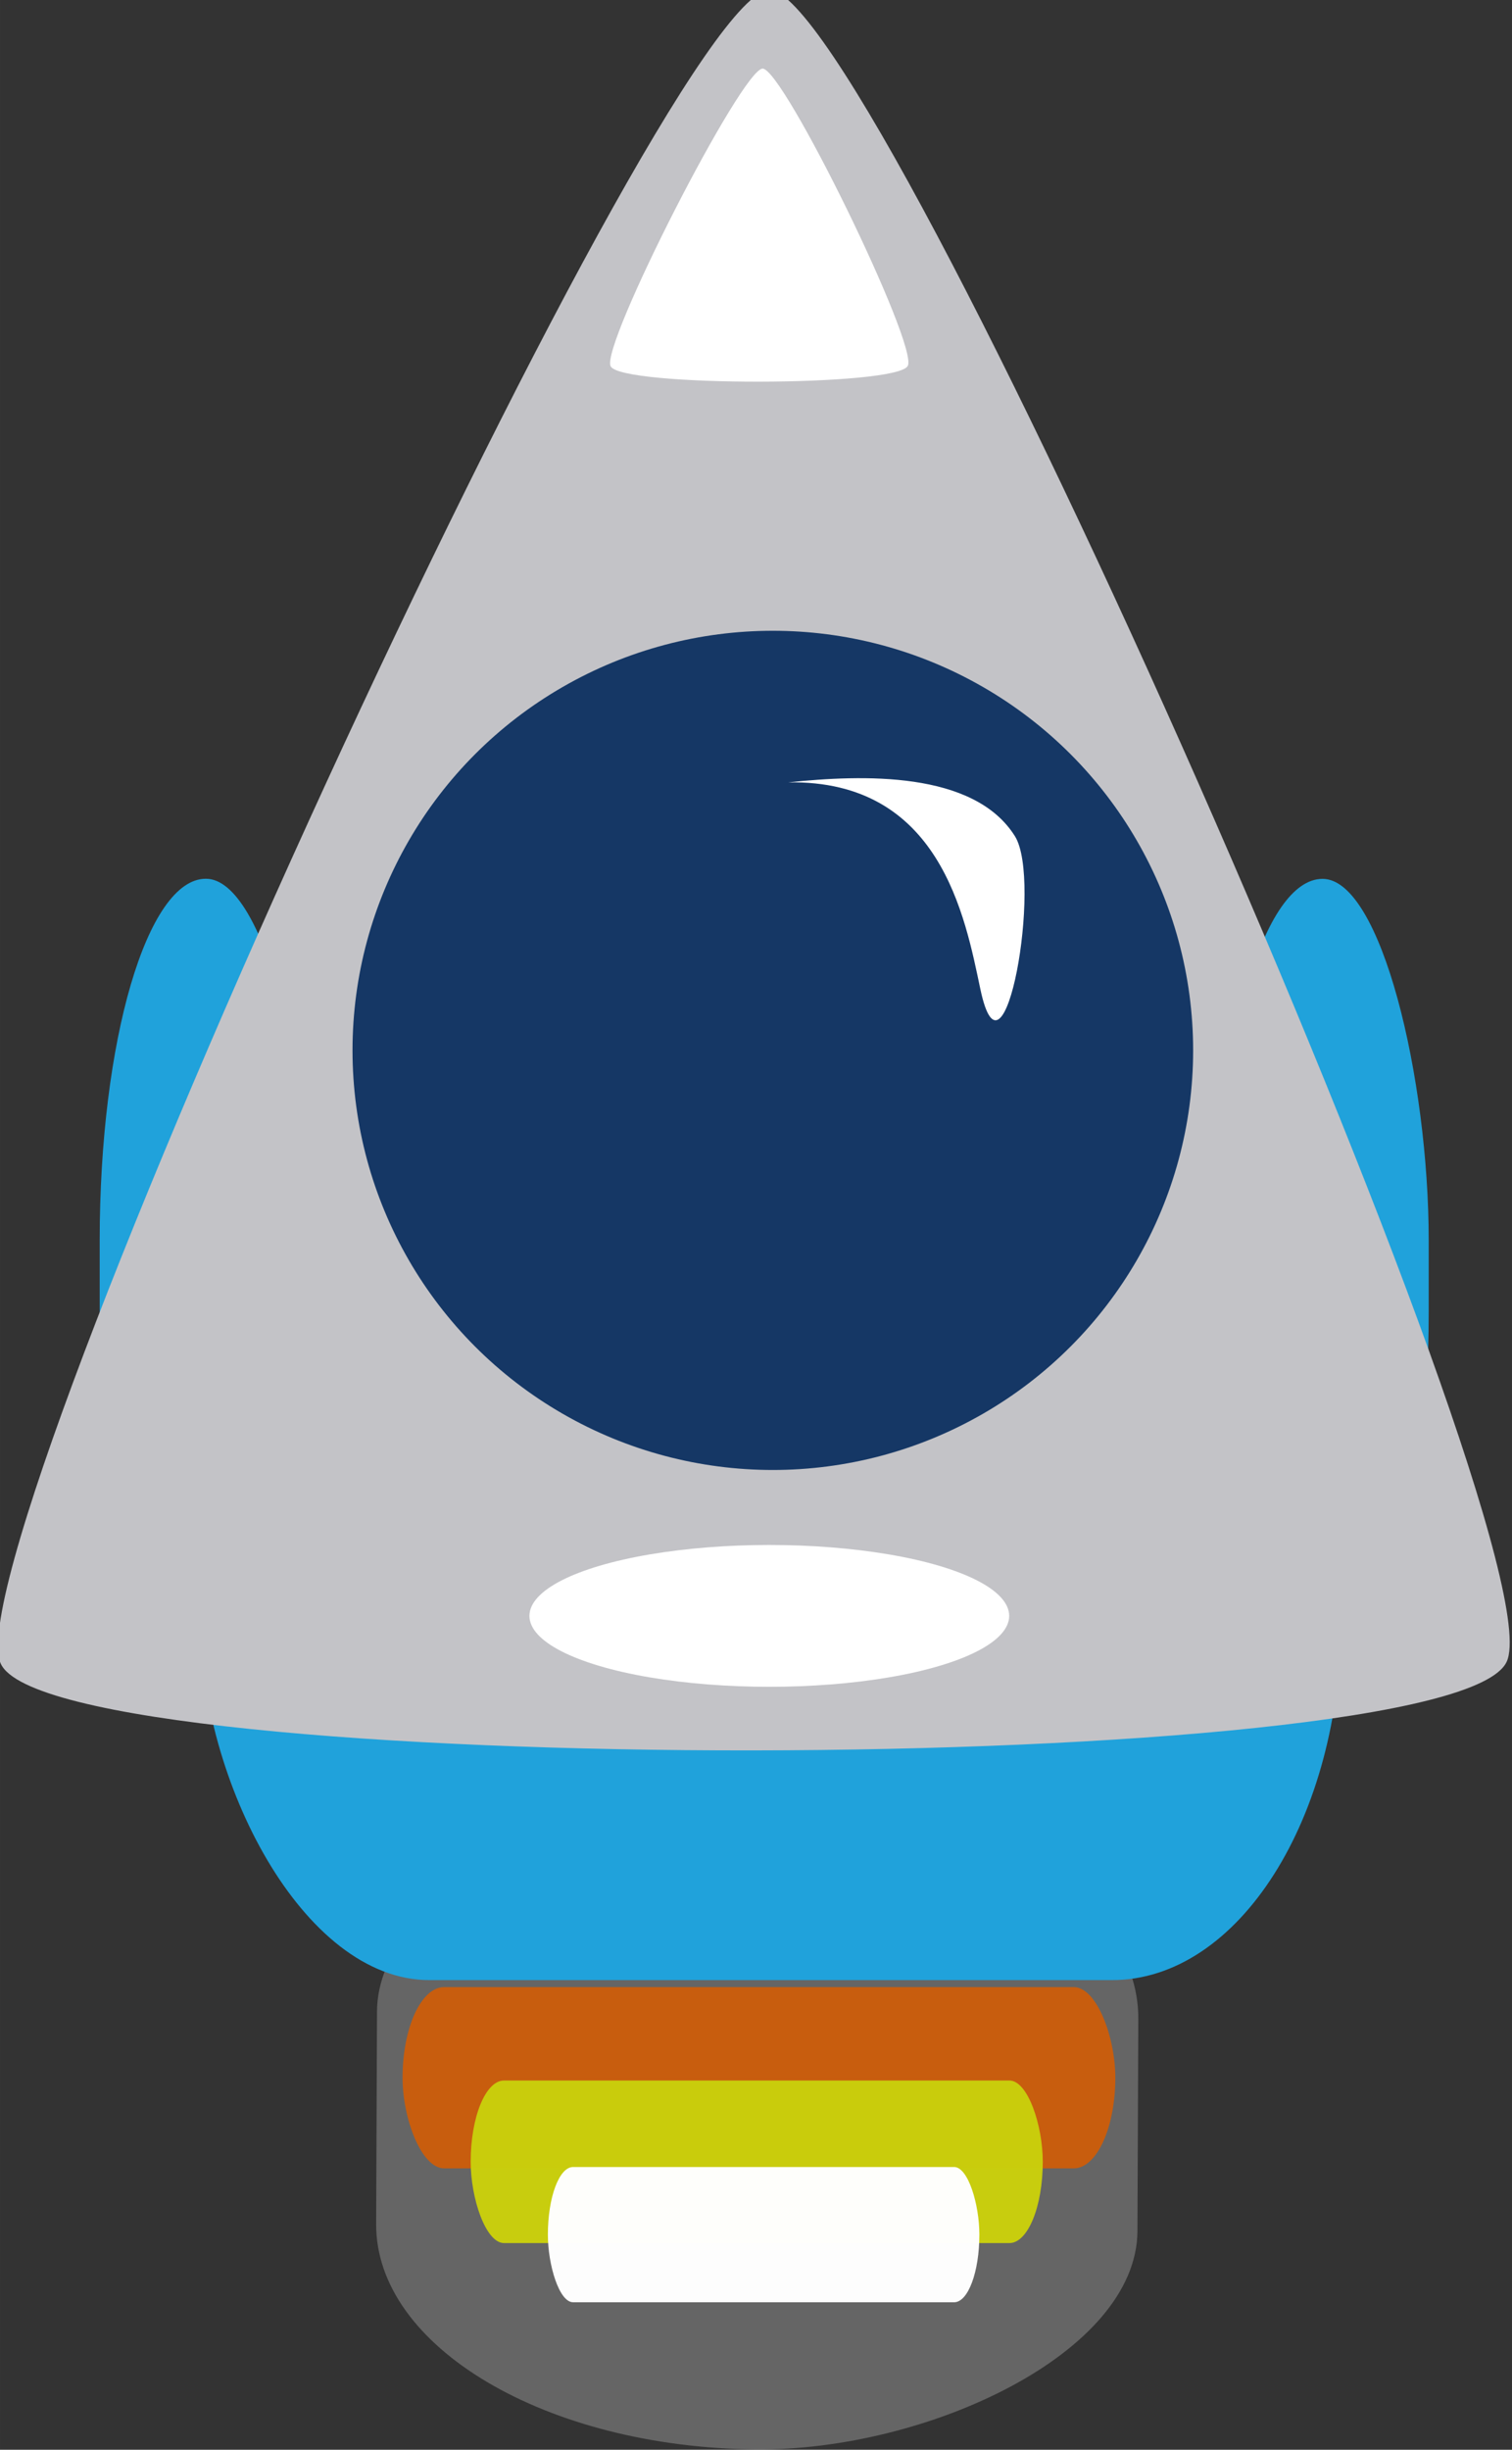 <?xml version="1.0" encoding="UTF-8" standalone="no"?>
<!-- Created with Inkscape (http://www.inkscape.org/) -->

<svg
   xmlns:dc="http://purl.org/dc/elements/1.1/"
   xmlns:cc="http://creativecommons.org/ns#"
   xmlns:rdf="http://www.w3.org/1999/02/22-rdf-syntax-ns#"
   xmlns:svg="http://www.w3.org/2000/svg"
   xmlns="http://www.w3.org/2000/svg"
   xmlns:sodipodi="http://sodipodi.sourceforge.net/DTD/sodipodi-0.dtd"
   xmlns:inkscape="http://www.inkscape.org/namespaces/inkscape"
   width="63"
   height="102"
   viewBox="0 0 16.669 26.988"
   version="1.1"
   id="svg45168"
   inkscape:version="0.92.4 (5da689c313, 2019-01-14)"
   sodipodi:docname="ship4.svg">
  <rect x="0" y="0" width="16.669" height="26.988" fill="#333333" stroke="none"/>
  <defs
     id="defs45162">
    <inkscape:perspective
       sodipodi:type="inkscape:persp3d"
       inkscape:vp_x="0 : 13.758334 : 1"
       inkscape:vp_y="0 : 999.99999 : 0"
       inkscape:vp_z="23.283332 : 13.758334 : 1"
       inkscape:persp3d-origin="11.641666 : 9.1722222 : 1"
       id="perspective45834" />
  </defs>
  <sodipodi:namedview
     id="base"
     pagecolor="#ffffff"
     bordercolor="#666666"
     borderopacity="1.0"
     inkscape:pageopacity="0.0"
     inkscape:pageshadow="2"
     inkscape:zoom="22.4"
     inkscape:cx="30.623875"
     inkscape:cy="17.967883"
     inkscape:document-units="px"
     inkscape:current-layer="layer1"
     showgrid="false"
     inkscape:pagecheckerboard="true"
     units="px"
     inkscape:snap-grids="false"
     inkscape:snap-to-guides="false"
     showguides="true"
     inkscape:guide-bbox="true"
     inkscape:window-width="1618"
     inkscape:window-height="1028"
     inkscape:window-x="1734"
     inkscape:window-y="-8"
     inkscape:window-maximized="1" />
  <g
     inkscape:label="Layer 1"
     inkscape:groupmode="layer"
     id="layer1"
     transform="translate(-3.15,-269.866)">
    <rect
       style="fill:#ffffff;fill-opacity:0.243;stroke:none;stroke-width:0.324;stroke-opacity:0.142"
       id="rect45880"
       width="7.23"
       height="8.393"
       x="-296.736"
       y="8.474"
       rx="2.445"
       ry="4.505"
       transform="matrix(0.004,-1,1,0.009,0,0)" />
    <g
       id="g45862"
       transform="matrix(1.251,0,0,1.248,-3.337,-70.179)">
      <rect
         ry="3.192"
         rx="0.935"
         y="280.23"
         x="15.905"
         height="7.016"
         width="1.871"
         id="rect45798-5-2"
         style="fill:#20a2db;fill-opacity:1;stroke:none;stroke-width:0.091;stroke-opacity:0.142" />
      <rect
         ry="3.192"
         rx="0.935"
         y="280.229"
         x="6.064"
         height="7.016"
         width="1.871"
         id="rect45798-5"
         style="fill:#20a2db;fill-opacity:1;stroke:none;stroke-width:0.091;stroke-opacity:0.142" />
      <rect
         ry="3.192"
         rx="2.02"
         y="282.935"
         x="6.949"
         height="7.016"
         width="10.056"
         id="rect45798"
         style="fill:#20a2db;fill-opacity:1;stroke:none;stroke-width:0.211;stroke-opacity:0.142" />
      <path
         transform="matrix(1.348,0.034,-0.044,1.732,7.103,-200.493)"
         inkscape:transform-center-y="-2.0735658"
         inkscape:transform-center-x="0.044802277"
         d="m 17.606,281.198 c -0.332,0.604 -9.483,0.791 -9.839,0.202 -0.357,-0.589 4.056,-8.608 4.745,-8.622 0.689,-0.014 5.427,7.817 5.094,8.42 z"
         inkscape:randomized="0"
         inkscape:rounded="0.07"
         inkscape:flatsided="true"
         sodipodi:arg2="1.5502984"
         sodipodi:arg1="0.50310081"
         sodipodi:r2="2.8409667"
         sodipodi:r1="5.6819334"
         sodipodi:cy="278.45816"
         sodipodi:cx="12.628485"
         sodipodi:sides="3"
         id="path45794"
         style="fill:#c3c3c7;fill-opacity:1;stroke:none;stroke-width:0.265;stroke-opacity:0.142"
         sodipodi:type="star" />
      <ellipse
         ry="0.626"
         rx="2.114"
         cy="286.736"
         cx="11.965"
         id="path45836"
         style="fill:#ffffff;fill-opacity:1;stroke:none;stroke-width:0.265;stroke-opacity:0.142" />
      <circle
         r="3.704"
         cy="281.744"
         cx="11.996"
         id="path45838"
         style="fill:#153765;fill-opacity:1;stroke:none;stroke-width:0.396;stroke-opacity:0.142" />
      <path
         transform="matrix(0.266,0.006,-0.009,0.308,11.033,188.987)"
         inkscape:transform-center-y="-0.36852648"
         inkscape:transform-center-x="0.0088333335"
         d="m 17.606,281.198 c -0.332,0.604 -9.483,0.791 -9.839,0.202 -0.357,-0.589 4.056,-8.608 4.745,-8.622 0.689,-0.014 5.427,7.817 5.094,8.42 z"
         inkscape:randomized="0"
         inkscape:rounded="0.07"
         inkscape:flatsided="true"
         sodipodi:arg2="1.5502984"
         sodipodi:arg1="0.50310081"
         sodipodi:r2="2.8409667"
         sodipodi:r1="5.6819334"
         sodipodi:cy="278.45816"
         sodipodi:cx="12.628485"
         sodipodi:sides="3"
         id="path45794-8"
         style="fill:#ffffff;fill-opacity:1;stroke:none;stroke-width:0.265;stroke-opacity:0.142"
         sodipodi:type="star" />
    </g>
    <rect
       style="fill:#c95d0d;fill-opacity:0.983;stroke:none;stroke-width:0.292;stroke-opacity:0.142"
       id="rect45882"
       width="7.858"
       height="1.997"
       x="7.588"
       y="291.757"
       rx="0.459"
       ry="1.997" />
    <rect
       style="fill:#c9ce0d;fill-opacity:0.983;stroke:none;stroke-width:0.247;stroke-opacity:0.142"
       id="rect45882-3"
       width="6.307"
       height="1.791"
       x="8.339"
       y="292.786"
       rx="0.368"
       ry="1.791" />
    <rect
       style="fill:#ffffff;fill-opacity:0.983;stroke:none;stroke-width:0.196;stroke-opacity:0.142"
       id="rect45882-3-0"
       width="4.757"
       height="1.49"
       x="9.19"
       y="293.739"
       rx="0.278"
       ry="1.49" />
    <path
       style="fill:#ffffff;fill-opacity:1;stroke:none;stroke-width:0.449px;stroke-linecap:butt;stroke-linejoin:miter;stroke-opacity:1"
       d="m 11.84,278.485 c 1.673,-0.029 1.949,1.478 2.118,2.278 0.259,1.227 0.687,-1.196 0.381,-1.685 -0.453,-0.723 -1.684,-0.678 -2.499,-0.593 z"
       id="path45932"
       inkscape:connector-curvature="0"
       sodipodi:nodetypes="csacc" />
  </g>
</svg>
